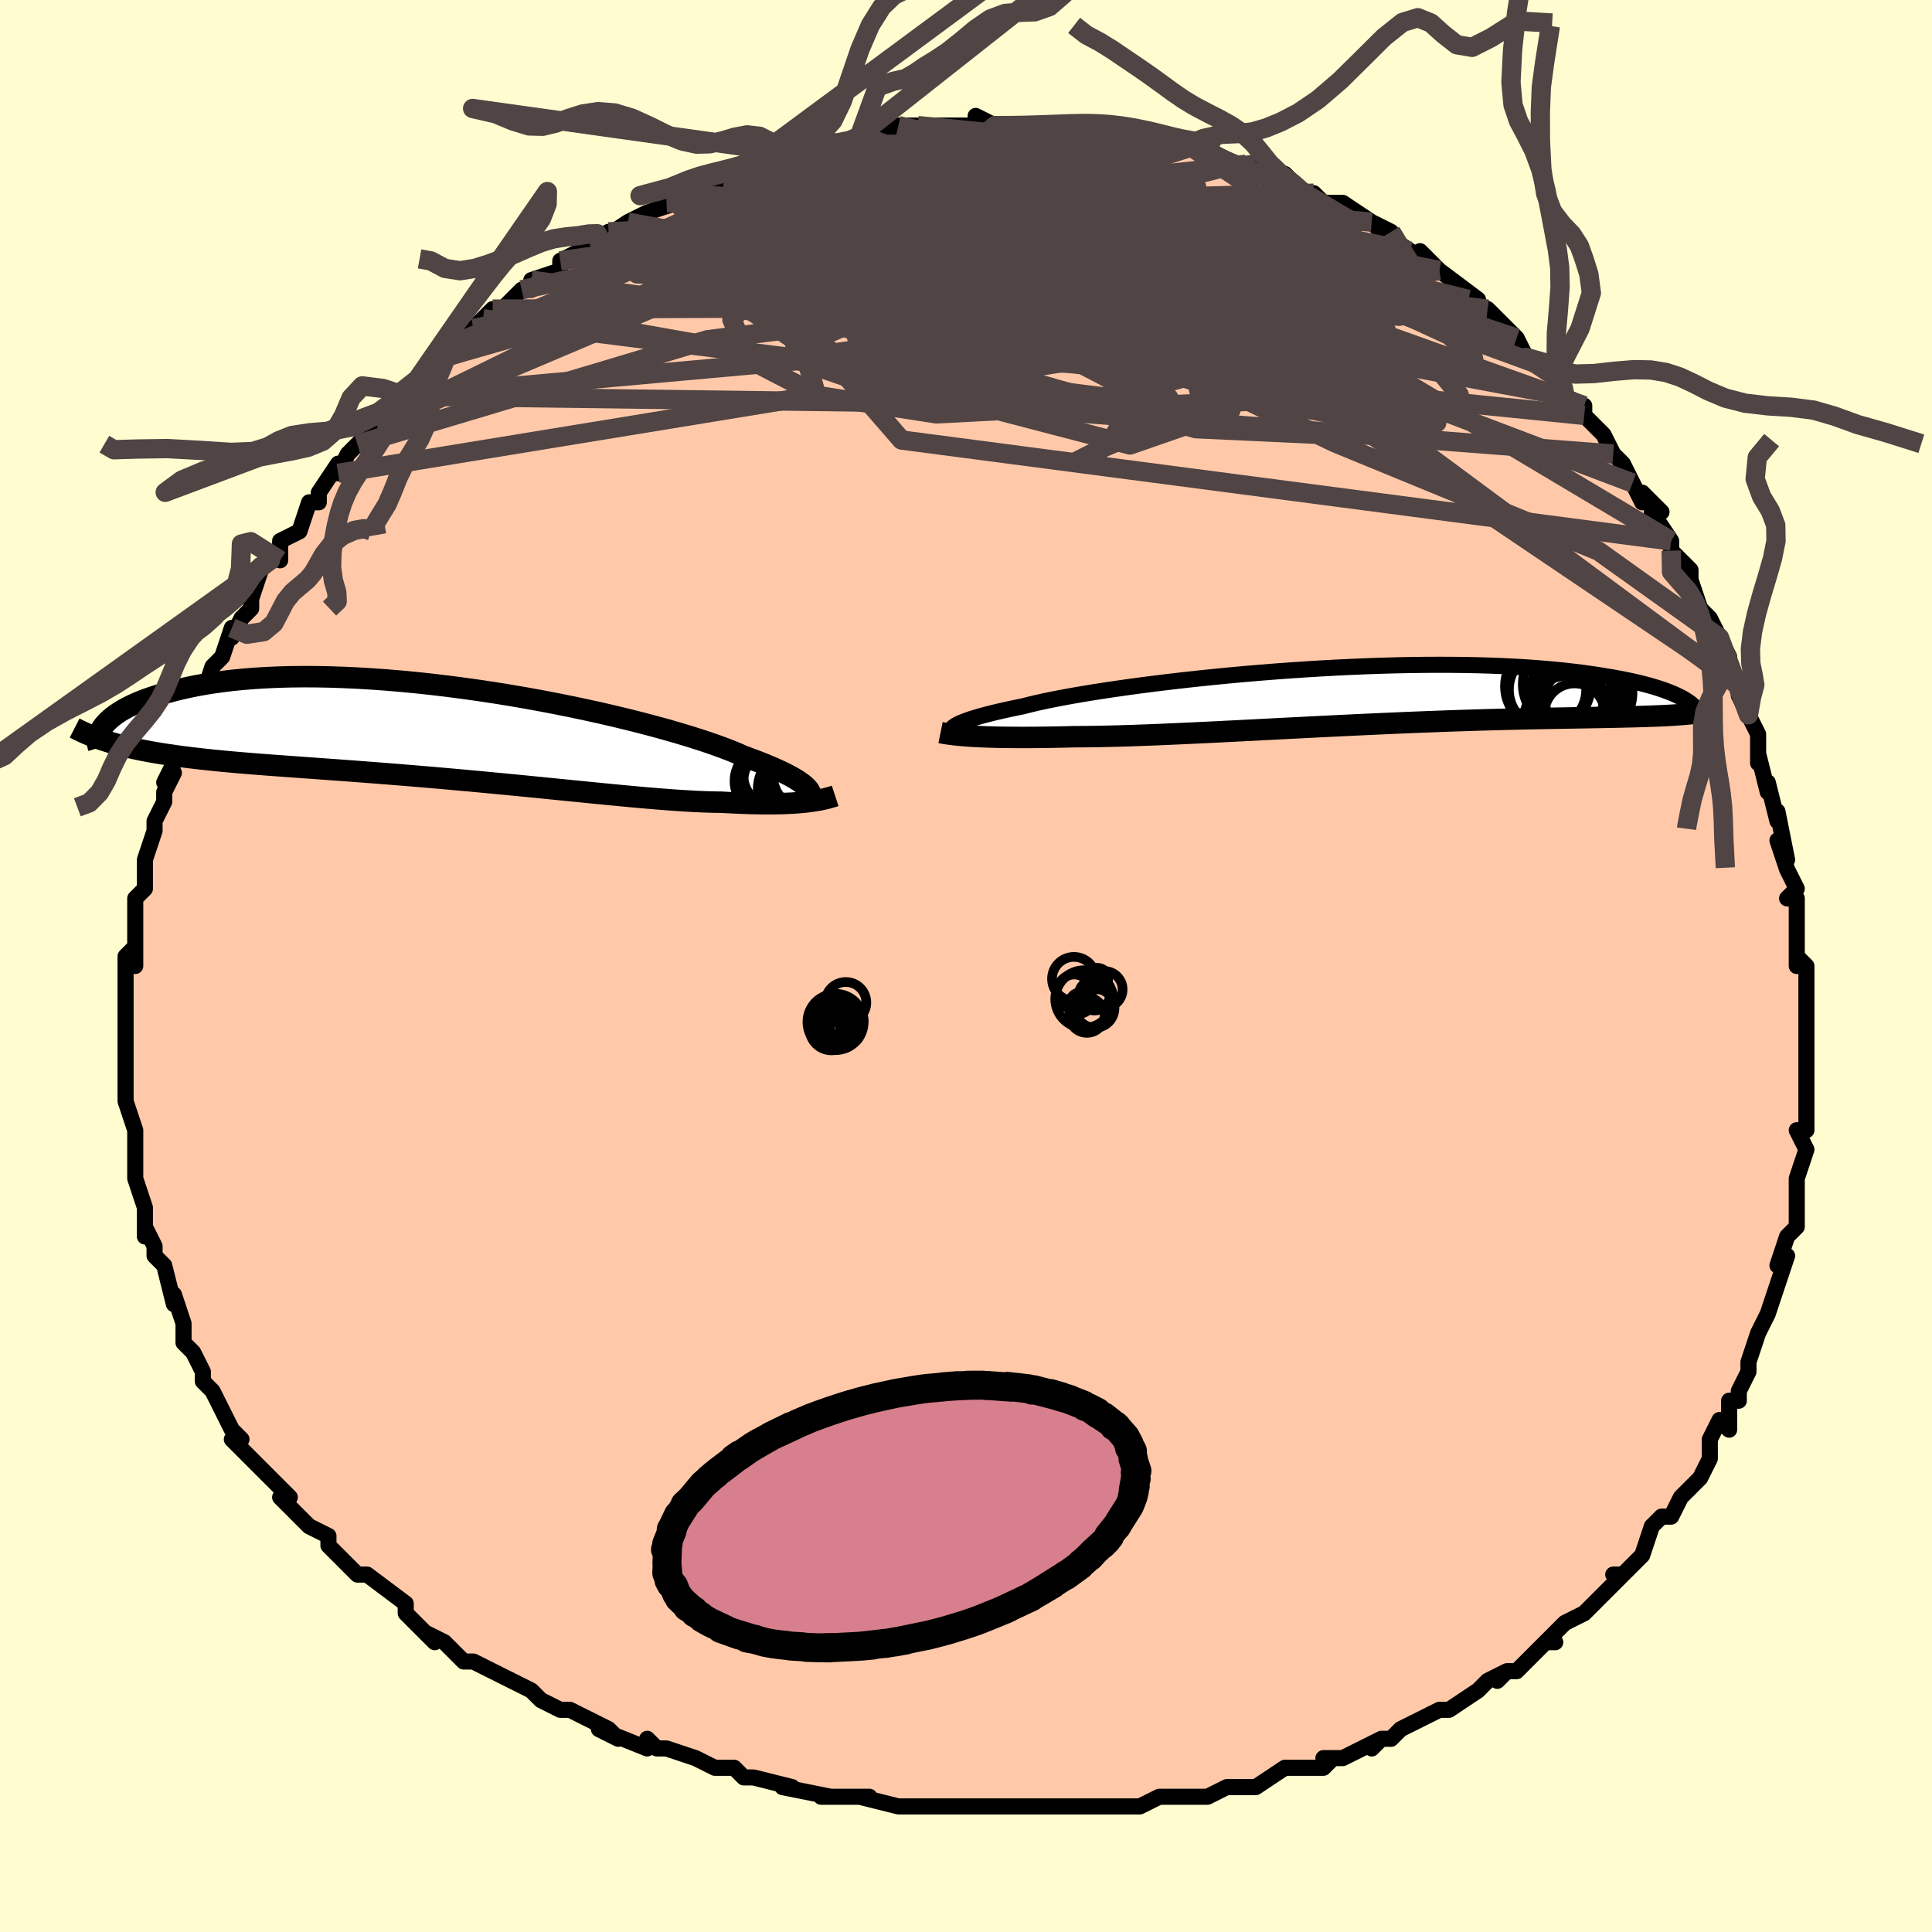 <svg viewBox="-100 -100 200 200" xmlns="http://www.w3.org/2000/svg" width="400" height="400" id="face-svg"><defs><clipPath id="leftEyeClipPath"><polyline points="36.972,5.894,36.822,5.716,36.634,5.53,36.404,5.335,36.133,5.133,35.818,4.923,35.461,4.705,35.059,4.479,34.612,4.246,34.121,4.006,33.585,3.759,33.004,3.506,32.38,3.247,31.71,2.982,30.998,2.712,30.242,2.437,29.656,2.174,28.988,1.897,28.24,1.607,27.413,1.304,26.508,0.991,25.528,0.669,24.476,0.339,23.355,0.003,22.17,-0.337,20.923,-0.679,19.619,-1.022,18.262,-1.364,16.857,-1.703,15.409,-2.038,13.923,-2.366,12.403,-2.687,10.855,-2.999,9.283,-3.299,7.693,-3.588,6.088,-3.863,4.476,-4.123,2.859,-4.367,1.242,-4.594,-0.369,-4.804,-1.971,-4.995,-3.559,-5.166,-5.129,-5.318,-6.678,-5.449,-8.202,-5.559,-9.697,-5.649,-11.161,-5.717,-12.591,-5.765,-13.984,-5.791,-15.337,-5.797,-16.649,-5.783,-17.918,-5.749,-19.143,-5.696,-20.321,-5.624,-21.453,-5.535,-22.538,-5.429,-23.575,-5.307,-24.565,-5.171,-25.507,-5.021,-26.403,-4.859,-27.252,-4.686,-28.057,-4.504,-28.819,-4.315,-29.539,-4.119,-30.22,-3.918,-30.864,-3.714,-31.471,-3.506,-32.039,-3.292,-32.569,-3.073,-33.063,-2.849,-33.52,-2.621,-33.942,-2.391,-34.329,-2.158,-34.683,-1.923,-35.003,-1.688,-35.292,-1.452,-35.55,-1.217,-35.777,-0.984,-35.976,-0.751,-36.147,-0.522,-34.277,1.299,-33.712,1.443,-33.13,1.58,-32.529,1.712,-31.909,1.838,-31.271,1.959,-30.615,2.075,-29.939,2.186,-29.245,2.292,-28.532,2.395,-27.799,2.493,-27.047,2.588,-26.277,2.679,-25.487,2.768,-24.678,2.853,-23.849,2.936,-22.998,3.016,-22.125,3.093,-21.229,3.168,-20.31,3.242,-19.369,3.315,-18.406,3.388,-17.42,3.46,-16.412,3.533,-15.383,3.607,-14.334,3.683,-13.264,3.76,-12.175,3.838,-11.068,3.92,-9.943,4.003,-8.803,4.089,-7.647,4.178,-6.477,4.27,-5.295,4.365,-4.102,4.463,-2.9,4.564,-1.69,4.668,-0.473,4.774,0.747,4.883,1.971,4.995,3.195,5.108,4.418,5.224,5.638,5.341,6.853,5.459,8.062,5.577,9.261,5.696,10.45,5.814,11.626,5.932,12.787,6.048,13.931,6.162,15.056,6.274,16.161,6.382,17.244,6.486,18.302,6.586,19.335,6.68,20.34,6.769,21.317,6.85,22.262,6.925,23.177,6.992,24.058,7.05,24.905,7.1,25.718,7.14,26.496,7.17,27.238,7.191,27.944,7.2,28.662,7.239,29.361,7.272,30.038,7.3,30.695,7.323,31.332,7.34,31.947,7.351,32.541,7.357,33.113,7.357,33.665,7.351,34.195,7.339,34.703,7.321,35.19,7.298,35.656,7.269,36.101,7.234,36.526,7.194"></polyline></clipPath><clipPath id="rightEyeClipPath"><polyline points="-40.471,3.088,-40.295,2.978,-40.08,2.864,-39.823,2.745,-39.524,2.622,-39.182,2.494,-38.798,2.362,-38.369,2.227,-37.897,2.088,-37.38,1.946,-36.819,1.8,-36.215,1.651,-35.567,1.5,-34.876,1.346,-34.143,1.19,-33.367,1.033,-32.746,0.872,-32.046,0.704,-31.267,0.531,-30.412,0.354,-29.482,0.172,-28.48,-0.012,-27.408,-0.199,-26.271,-0.387,-25.07,-0.576,-23.811,-0.764,-22.498,-0.951,-21.134,-1.135,-19.724,-1.316,-18.273,-1.494,-16.786,-1.666,-15.267,-1.833,-13.721,-1.993,-12.153,-2.147,-10.568,-2.292,-8.97,-2.429,-7.364,-2.557,-5.755,-2.675,-4.146,-2.783,-2.543,-2.881,-0.95,-2.968,0.63,-3.044,2.193,-3.109,3.735,-3.162,5.253,-3.204,6.743,-3.234,8.204,-3.252,9.631,-3.259,11.023,-3.254,12.378,-3.238,13.694,-3.211,14.969,-3.174,16.202,-3.126,17.391,-3.069,18.537,-3.002,19.638,-2.926,20.695,-2.842,21.707,-2.75,22.675,-2.652,23.599,-2.547,24.481,-2.437,25.322,-2.321,26.123,-2.202,26.886,-2.08,27.613,-1.956,28.306,-1.83,28.965,-1.702,29.59,-1.571,30.181,-1.438,30.739,-1.302,31.264,-1.164,31.758,-1.025,32.222,-0.885,32.655,-0.744,33.06,-0.603,33.436,-0.463,33.786,-0.322,34.11,-0.183,34.408,-0.044,34.683,0.093,33.583,1.972,33.149,1.996,32.697,2.018,32.229,2.038,31.743,2.057,31.239,2.074,30.717,2.091,30.176,2.106,29.617,2.121,29.038,2.135,28.439,2.149,27.82,2.162,27.181,2.174,26.522,2.187,25.842,2.2,25.14,2.213,24.415,2.226,23.668,2.238,22.895,2.251,22.098,2.265,21.275,2.28,20.426,2.295,19.551,2.313,18.649,2.332,17.721,2.353,16.766,2.376,15.784,2.401,14.777,2.429,13.744,2.459,12.686,2.492,11.603,2.528,10.498,2.566,9.37,2.608,8.22,2.652,7.05,2.698,5.862,2.747,4.656,2.799,3.434,2.853,2.198,2.91,0.95,2.968,-0.309,3.029,-1.577,3.091,-2.851,3.154,-4.13,3.219,-5.411,3.284,-6.692,3.35,-7.971,3.416,-9.246,3.482,-10.514,3.547,-11.773,3.611,-13.021,3.674,-14.255,3.735,-15.472,3.793,-16.671,3.849,-17.849,3.903,-19.004,3.952,-20.134,3.998,-21.237,4.04,-22.31,4.077,-23.352,4.109,-24.361,4.136,-25.336,4.157,-26.275,4.173,-27.177,4.182,-28.041,4.186,-28.891,4.207,-29.72,4.224,-30.527,4.239,-31.312,4.25,-32.074,4.258,-32.813,4.263,-33.528,4.264,-34.218,4.262,-34.883,4.257,-35.523,4.248,-36.137,4.236,-36.724,4.22,-37.286,4.202,-37.82,4.179,-38.328,4.154"></polyline></clipPath><filter id="fuzzy"><feTurbulence id="turbulence" baseFrequency="0.05" numOctaves="3" type="noise" result="noise"></feTurbulence><feDisplacementMap in="SourceGraphic" in2="noise" scale="2"></feDisplacementMap></filter><linearGradient id="rainbowGradient" x1="0%" y1="0%" x2="100%" y2="0%"><stop offset="0%" style="stop-color: rgb(80, 68, 68);  stop-opacity: 1"></stop><stop offset="50%" style="stop-color: rgb(145, 85, 61);  stop-opacity: 1"></stop><stop offset="100%" style="stop-color: rgb(192, 192, 192);  stop-opacity: 1"></stop></linearGradient></defs><title>That&#39;s an ugly face</title><desc>CREATED BY XUAN TANG, MORE INFO AT TXSTC55.GITHUB.IO</desc><rect x="-100" y="-100" width="100%" height="100%" opacity="1" fill="rgb(255, 253, 208)"></rect><polyline id="faceContour" points="86,-1,87,0,87,3,87,6,87,6,87,8,87,7,87,12,87,13,87,14,87,15,87,17,86,17,87,19,86,22,86,23,86,23,86,25,86,27,85,28,85,28,84,31,85,30,84,33,83,36,83,36,82,38,82,38,82,38,81,41,81,42,80,44,80,45,79,45,79,48,78,47,77,49,77,51,76,53,76,53,74,55,74,55,73,57,72,57,71,58,70,61,70,61,68,63,67,63,68,63,65,66,66,65,64,67,64,67,62,68,60,70,61,70,60,70,57,73,56,73,55,74,56,73,54,74,53,75,50,77,50,77,50,77,49,77,45,79,44,80,43,80,42,81,43,80,39,82,37,82,38,82,37,83,36,83,34,83,33,83,30,85,28,85,27,85,27,85,25,86,20,86,20,86,20,86,18,87,16,87,14,87,13,87,14,87,11,87,8,87,10,87,6,87,4,87,3,87,2,87,-1,87,-2,87,-1,87,-6,87,-5,87,-7,87,-11,86,-10,86,-12,86,-15,86,-14,86,-19,85,-18,85,-18,85,-22,84,-23,84,-24,83,-25,83,-26,83,-28,82,-31,81,-32,81,-33,80,-33,81,-38,79,-36,80,-37,79,-41,77,-42,77,-42,77,-44,76,-44,76,-45,75,-47,74,-49,73,-51,72,-51,72,-52,72,-54,70,-56,69,-55,70,-57,68,-58,67,-58,67,-58,66,-62,63,-63,63,-63,63,-66,60,-66,60,-66,59,-68,58,-69,57,-70,56,-71,55,-70,55,-72,53,-73,52,-72,53,-75,50,-76,49,-75,49,-76,48,-77,46,-78,44,-79,43,-79,42,-79,42,-80,40,-81,39,-81,38,-81,38,-81,37,-82,34,-82,35,-83,31,-84,30,-84,29,-85,27,-85,28,-85,25,-85,26,-85,25,-86,22,-86,20,-86,19,-86,19,-86,17,-87,14,-87,13,-87,11,-87,10,-87,10,-87,9,-87,8,-87,6,-87,5,-87,6,-87,1,-87,1,-87,-1,-86,-2,-86,0,-86,-5,-86,-6,-86,-6,-86,-7,-85,-8,-85,-11,-85,-11,-84,-14,-84,-15,-84,-15,-83,-17,-83,-18,-82,-20,-83,-19,-81,-23,-81,-23,-80,-26,-80,-25,-80,-27,-79,-28,-79,-28,-78,-31,-77,-32,-76,-35,-76,-34,-75,-36,-74,-37,-74,-38,-73,-41,-73,-41,-72,-42,-71,-43,-71,-42,-71,-44,-69,-45,-68,-48,-67,-48,-67,-49,-67,-49,-65,-52,-65,-51,-64,-53,-63,-54,-61,-56,-59,-58,-59,-58,-58,-59,-59,-59,-55,-62,-54,-63,-54,-63,-54,-64,-53,-64,-51,-66,-50,-67,-51,-66,-49,-68,-48,-68,-46,-70,-45,-70,-45,-71,-42,-72,-42,-73,-40,-74,-40,-74,-39,-75,-37,-76,-38,-75,-35,-77,-35,-77,-33,-78,-30,-79,-31,-79,-29,-80,-29,-80,-26,-82,-26,-81,-25,-81,-24,-82,-20,-83,-21,-83,-21,-83,-17,-84,-18,-84,-17,-84,-13,-85,-13,-85,-12,-85,-11,-86,-11,-86,-8,-86,-7,-87,-5,-87,-4,-87,-5,-87,-3,-87,-2,-87,1,-87,1,-88,3,-87,5,-87,5,-87,8,-87,9,-87,9,-87,12,-87,10,-87,11,-87,13,-87,15,-87,15,-87,15,-87,20,-86,19,-86,22,-85,21,-85,23,-85,24,-85,26,-84,28,-83,30,-83,30,-83,29,-83,33,-82,34,-81,35,-80,36,-80,36,-80,37,-79,37,-79,39,-79,42,-77,44,-76,42,-77,43,-76,46,-74,46,-74,48,-73,47,-74,49,-72,49,-72,53,-69,52,-69,54,-68,55,-67,56,-66,57,-65,57,-65,58,-63,60,-62,61,-61,62,-59,62,-59,64,-58,64,-57,66,-55,65,-56,66,-55,67,-53,68,-52,69,-50,70,-48,70,-49,72,-47,71,-47,73,-44,73,-43,75,-41,75,-40,75,-40,76,-37,77,-36,77,-36,78,-34,79,-32,79,-30,80,-29,80,-29,80,-28,81,-26,82,-24,82,-22,82,-21,82,-22,83,-18,83,-19,84,-15,84,-16,85,-11,84,-13,85,-10,86,-8,85,-7,86,-7,86,-5,86,-3,86,0,86,-1,87,0" fill="#ffc9a9" stroke="black" stroke-width="1.667" stroke-linejoin="round" filter="url(#fuzzy)"></polyline><g transform="translate(39.295 -27.923)"><polyline id="rightCountour" points="-40.471,3.088,-40.295,2.978,-40.08,2.864,-39.823,2.745,-39.524,2.622,-39.182,2.494,-38.798,2.362,-38.369,2.227,-37.897,2.088,-37.38,1.946,-36.819,1.8,-36.215,1.651,-35.567,1.5,-34.876,1.346,-34.143,1.19,-33.367,1.033,-32.746,0.872,-32.046,0.704,-31.267,0.531,-30.412,0.354,-29.482,0.172,-28.48,-0.012,-27.408,-0.199,-26.271,-0.387,-25.07,-0.576,-23.811,-0.764,-22.498,-0.951,-21.134,-1.135,-19.724,-1.316,-18.273,-1.494,-16.786,-1.666,-15.267,-1.833,-13.721,-1.993,-12.153,-2.147,-10.568,-2.292,-8.97,-2.429,-7.364,-2.557,-5.755,-2.675,-4.146,-2.783,-2.543,-2.881,-0.95,-2.968,0.63,-3.044,2.193,-3.109,3.735,-3.162,5.253,-3.204,6.743,-3.234,8.204,-3.252,9.631,-3.259,11.023,-3.254,12.378,-3.238,13.694,-3.211,14.969,-3.174,16.202,-3.126,17.391,-3.069,18.537,-3.002,19.638,-2.926,20.695,-2.842,21.707,-2.75,22.675,-2.652,23.599,-2.547,24.481,-2.437,25.322,-2.321,26.123,-2.202,26.886,-2.08,27.613,-1.956,28.306,-1.83,28.965,-1.702,29.59,-1.571,30.181,-1.438,30.739,-1.302,31.264,-1.164,31.758,-1.025,32.222,-0.885,32.655,-0.744,33.06,-0.603,33.436,-0.463,33.786,-0.322,34.11,-0.183,34.408,-0.044,34.683,0.093,33.583,1.972,33.149,1.996,32.697,2.018,32.229,2.038,31.743,2.057,31.239,2.074,30.717,2.091,30.176,2.106,29.617,2.121,29.038,2.135,28.439,2.149,27.82,2.162,27.181,2.174,26.522,2.187,25.842,2.2,25.14,2.213,24.415,2.226,23.668,2.238,22.895,2.251,22.098,2.265,21.275,2.28,20.426,2.295,19.551,2.313,18.649,2.332,17.721,2.353,16.766,2.376,15.784,2.401,14.777,2.429,13.744,2.459,12.686,2.492,11.603,2.528,10.498,2.566,9.37,2.608,8.22,2.652,7.05,2.698,5.862,2.747,4.656,2.799,3.434,2.853,2.198,2.91,0.95,2.968,-0.309,3.029,-1.577,3.091,-2.851,3.154,-4.13,3.219,-5.411,3.284,-6.692,3.35,-7.971,3.416,-9.246,3.482,-10.514,3.547,-11.773,3.611,-13.021,3.674,-14.255,3.735,-15.472,3.793,-16.671,3.849,-17.849,3.903,-19.004,3.952,-20.134,3.998,-21.237,4.04,-22.31,4.077,-23.352,4.109,-24.361,4.136,-25.336,4.157,-26.275,4.173,-27.177,4.182,-28.041,4.186,-28.891,4.207,-29.72,4.224,-30.527,4.239,-31.312,4.25,-32.074,4.258,-32.813,4.263,-33.528,4.264,-34.218,4.262,-34.883,4.257,-35.523,4.248,-36.137,4.236,-36.724,4.22,-37.286,4.202,-37.82,4.179,-38.328,4.154" fill="white" stroke="white" stroke-width="0" stroke-linejoin="round" filter="url(#fuzzy)"></polyline></g><g transform="translate(-53.272 -24.156)"><polyline id="leftCountour" points="36.972,5.894,36.822,5.716,36.634,5.53,36.404,5.335,36.133,5.133,35.818,4.923,35.461,4.705,35.059,4.479,34.612,4.246,34.121,4.006,33.585,3.759,33.004,3.506,32.38,3.247,31.71,2.982,30.998,2.712,30.242,2.437,29.656,2.174,28.988,1.897,28.24,1.607,27.413,1.304,26.508,0.991,25.528,0.669,24.476,0.339,23.355,0.003,22.17,-0.337,20.923,-0.679,19.619,-1.022,18.262,-1.364,16.857,-1.703,15.409,-2.038,13.923,-2.366,12.403,-2.687,10.855,-2.999,9.283,-3.299,7.693,-3.588,6.088,-3.863,4.476,-4.123,2.859,-4.367,1.242,-4.594,-0.369,-4.804,-1.971,-4.995,-3.559,-5.166,-5.129,-5.318,-6.678,-5.449,-8.202,-5.559,-9.697,-5.649,-11.161,-5.717,-12.591,-5.765,-13.984,-5.791,-15.337,-5.797,-16.649,-5.783,-17.918,-5.749,-19.143,-5.696,-20.321,-5.624,-21.453,-5.535,-22.538,-5.429,-23.575,-5.307,-24.565,-5.171,-25.507,-5.021,-26.403,-4.859,-27.252,-4.686,-28.057,-4.504,-28.819,-4.315,-29.539,-4.119,-30.22,-3.918,-30.864,-3.714,-31.471,-3.506,-32.039,-3.292,-32.569,-3.073,-33.063,-2.849,-33.52,-2.621,-33.942,-2.391,-34.329,-2.158,-34.683,-1.923,-35.003,-1.688,-35.292,-1.452,-35.55,-1.217,-35.777,-0.984,-35.976,-0.751,-36.147,-0.522,-34.277,1.299,-33.712,1.443,-33.13,1.58,-32.529,1.712,-31.909,1.838,-31.271,1.959,-30.615,2.075,-29.939,2.186,-29.245,2.292,-28.532,2.395,-27.799,2.493,-27.047,2.588,-26.277,2.679,-25.487,2.768,-24.678,2.853,-23.849,2.936,-22.998,3.016,-22.125,3.093,-21.229,3.168,-20.31,3.242,-19.369,3.315,-18.406,3.388,-17.42,3.46,-16.412,3.533,-15.383,3.607,-14.334,3.683,-13.264,3.76,-12.175,3.838,-11.068,3.92,-9.943,4.003,-8.803,4.089,-7.647,4.178,-6.477,4.27,-5.295,4.365,-4.102,4.463,-2.9,4.564,-1.69,4.668,-0.473,4.774,0.747,4.883,1.971,4.995,3.195,5.108,4.418,5.224,5.638,5.341,6.853,5.459,8.062,5.577,9.261,5.696,10.45,5.814,11.626,5.932,12.787,6.048,13.931,6.162,15.056,6.274,16.161,6.382,17.244,6.486,18.302,6.586,19.335,6.68,20.34,6.769,21.317,6.85,22.262,6.925,23.177,6.992,24.058,7.05,24.905,7.1,25.718,7.14,26.496,7.17,27.238,7.191,27.944,7.2,28.662,7.239,29.361,7.272,30.038,7.3,30.695,7.323,31.332,7.34,31.947,7.351,32.541,7.357,33.113,7.357,33.665,7.351,34.195,7.339,34.703,7.321,35.19,7.298,35.656,7.269,36.101,7.234,36.526,7.194" fill="white" stroke="white" stroke-width="0" stroke-linejoin="round" filter="url(#fuzzy)"></polyline></g><g transform="translate(39.295 -27.923)"><polyline id="rightUpper" points="-40.41,3.925,-40.531,3.862,-40.633,3.795,-40.715,3.724,-40.772,3.647,-40.803,3.566,-40.804,3.48,-40.773,3.389,-40.708,3.294,-40.609,3.193,-40.471,3.088,-40.295,2.978,-40.08,2.864,-39.823,2.745,-39.524,2.622,-39.182,2.494,-38.798,2.362,-38.369,2.227,-37.897,2.088,-37.38,1.946,-36.819,1.8,-36.215,1.651,-35.567,1.5,-34.876,1.346,-34.143,1.19,-33.367,1.033,-32.746,0.872,-32.046,0.704,-31.267,0.531,-30.412,0.354,-29.482,0.172,-28.48,-0.012,-27.408,-0.199,-26.271,-0.387,-25.07,-0.576,-23.811,-0.764,-22.498,-0.951,-21.134,-1.135,-19.724,-1.316,-18.273,-1.494,-16.786,-1.666,-15.267,-1.833,-13.721,-1.993,-12.153,-2.147,-10.568,-2.292,-8.97,-2.429,-7.364,-2.557,-5.755,-2.675,-4.146,-2.783,-2.543,-2.881,-0.95,-2.968,0.63,-3.044,2.193,-3.109,3.735,-3.162,5.253,-3.204,6.743,-3.234,8.204,-3.252,9.631,-3.259,11.023,-3.254,12.378,-3.238,13.694,-3.211,14.969,-3.174,16.202,-3.126,17.391,-3.069,18.537,-3.002,19.638,-2.926,20.695,-2.842,21.707,-2.75,22.675,-2.652,23.599,-2.547,24.481,-2.437,25.322,-2.321,26.123,-2.202,26.886,-2.08,27.613,-1.956,28.306,-1.83,28.965,-1.702,29.59,-1.571,30.181,-1.438,30.739,-1.302,31.264,-1.164,31.758,-1.025,32.222,-0.885,32.655,-0.744,33.06,-0.603,33.436,-0.463,33.786,-0.322,34.11,-0.183,34.408,-0.044,34.683,0.093,34.934,0.229,35.163,0.363,35.37,0.494,35.557,0.623,35.725,0.75,35.873,0.875,36.003,0.996,36.116,1.115,36.212,1.231,36.293,1.345" fill="none" stroke="black" stroke-width="1.667" stroke-linejoin="round" filter="url(#fuzzy)"></polyline><polyline id="rightLower" points="-41.929,3.758,-41.688,3.807,-41.42,3.854,-41.127,3.899,-40.808,3.943,-40.462,3.984,-40.089,4.024,-39.69,4.06,-39.263,4.095,-38.809,4.126,-38.328,4.154,-37.82,4.179,-37.286,4.202,-36.724,4.22,-36.137,4.236,-35.523,4.248,-34.883,4.257,-34.218,4.262,-33.528,4.264,-32.813,4.263,-32.074,4.258,-31.312,4.25,-30.527,4.239,-29.72,4.224,-28.891,4.207,-28.041,4.186,-27.177,4.182,-26.275,4.173,-25.336,4.157,-24.361,4.136,-23.352,4.109,-22.31,4.077,-21.237,4.04,-20.134,3.998,-19.004,3.952,-17.849,3.903,-16.671,3.849,-15.472,3.793,-14.255,3.735,-13.021,3.674,-11.773,3.611,-10.514,3.547,-9.246,3.482,-7.971,3.416,-6.692,3.35,-5.411,3.284,-4.13,3.219,-2.851,3.154,-1.577,3.091,-0.309,3.029,0.95,2.968,2.198,2.91,3.434,2.853,4.656,2.799,5.862,2.747,7.05,2.698,8.22,2.652,9.37,2.608,10.498,2.566,11.603,2.528,12.686,2.492,13.744,2.459,14.777,2.429,15.784,2.401,16.766,2.376,17.721,2.353,18.649,2.332,19.551,2.313,20.426,2.295,21.275,2.28,22.098,2.265,22.895,2.251,23.668,2.238,24.415,2.226,25.14,2.213,25.842,2.2,26.522,2.187,27.181,2.174,27.82,2.162,28.439,2.149,29.038,2.135,29.617,2.121,30.176,2.106,30.717,2.091,31.239,2.074,31.743,2.057,32.229,2.038,32.697,2.018,33.149,1.996,33.583,1.972,34.002,1.947,34.405,1.92,34.792,1.891,35.165,1.861,35.523,1.828,35.867,1.793,36.197,1.756,36.515,1.717,36.819,1.676,37.111,1.632" fill="none" stroke="black" stroke-width="2.222" stroke-linejoin="round" filter="url(#fuzzy)"></polyline><!--[--><circle r="4.962" cx="23.944" cy="0.217" stroke="black" fill="none" stroke-width="1" filter="url(#fuzzy)" clip-path="url(#rightEyeClipPath)"></circle><circle r="3.079" cx="23.662" cy="0.269" stroke="black" fill="none" stroke-width="1" filter="url(#fuzzy)" clip-path="url(#rightEyeClipPath)"></circle><circle r="4.542" cx="23.578" cy="-0.134" stroke="black" fill="none" stroke-width="1" filter="url(#fuzzy)" clip-path="url(#rightEyeClipPath)"></circle><circle r="4.698" cx="23.156" cy="2.541" stroke="black" fill="none" stroke-width="1" filter="url(#fuzzy)" clip-path="url(#rightEyeClipPath)"></circle><circle r="4.001" cx="20.905" cy="-0.682" stroke="black" fill="none" stroke-width="1" filter="url(#fuzzy)" clip-path="url(#rightEyeClipPath)"></circle><circle r="4.428" cx="20.929" cy="-1.025" stroke="black" fill="none" stroke-width="1" filter="url(#fuzzy)" clip-path="url(#rightEyeClipPath)"></circle><circle r="4.556" cx="22.897" cy="-1.248" stroke="black" fill="none" stroke-width="1" filter="url(#fuzzy)" clip-path="url(#rightEyeClipPath)"></circle><circle r="4.911" cx="24.787" cy="-0.395" stroke="black" fill="none" stroke-width="1" filter="url(#fuzzy)" clip-path="url(#rightEyeClipPath)"></circle><circle r="4.028" cx="23.697" cy="-0.458" stroke="black" fill="none" stroke-width="1" filter="url(#fuzzy)" clip-path="url(#rightEyeClipPath)"></circle><circle r="3.13" cx="23.707" cy="1.797" stroke="black" fill="none" stroke-width="1" filter="url(#fuzzy)" clip-path="url(#rightEyeClipPath)"></circle><!--]--></g><g transform="translate(-53.272 -24.156)"><polyline id="leftUpper" points="36.703,7.273,36.836,7.163,36.953,7.048,37.052,6.928,37.128,6.801,37.18,6.668,37.203,6.528,37.196,6.381,37.157,6.227,37.082,6.065,36.972,5.894,36.822,5.716,36.634,5.53,36.404,5.335,36.133,5.133,35.818,4.923,35.461,4.705,35.059,4.479,34.612,4.246,34.121,4.006,33.585,3.759,33.004,3.506,32.38,3.247,31.71,2.982,30.998,2.712,30.242,2.437,29.656,2.174,28.988,1.897,28.24,1.607,27.413,1.304,26.508,0.991,25.528,0.669,24.476,0.339,23.355,0.003,22.17,-0.337,20.923,-0.679,19.619,-1.022,18.262,-1.364,16.857,-1.703,15.409,-2.038,13.923,-2.366,12.403,-2.687,10.855,-2.999,9.283,-3.299,7.693,-3.588,6.088,-3.863,4.476,-4.123,2.859,-4.367,1.242,-4.594,-0.369,-4.804,-1.971,-4.995,-3.559,-5.166,-5.129,-5.318,-6.678,-5.449,-8.202,-5.559,-9.697,-5.649,-11.161,-5.717,-12.591,-5.765,-13.984,-5.791,-15.337,-5.797,-16.649,-5.783,-17.918,-5.749,-19.143,-5.696,-20.321,-5.624,-21.453,-5.535,-22.538,-5.429,-23.575,-5.307,-24.565,-5.171,-25.507,-5.021,-26.403,-4.859,-27.252,-4.686,-28.057,-4.504,-28.819,-4.315,-29.539,-4.119,-30.22,-3.918,-30.864,-3.714,-31.471,-3.506,-32.039,-3.292,-32.569,-3.073,-33.063,-2.849,-33.52,-2.621,-33.942,-2.391,-34.329,-2.158,-34.683,-1.923,-35.003,-1.688,-35.292,-1.452,-35.55,-1.217,-35.777,-0.984,-35.976,-0.751,-36.147,-0.522,-36.29,-0.294,-36.408,-0.071,-36.5,0.15,-36.568,0.366,-36.612,0.577,-36.634,0.785,-36.635,0.987,-36.614,1.184,-36.574,1.376,-36.514,1.564" fill="none" stroke="black" stroke-width="2.222" stroke-linejoin="round" filter="url(#fuzzy)"></polyline><polyline id="leftLower" points="39.727,6.545,39.483,6.625,39.224,6.703,38.949,6.778,38.658,6.85,38.349,6.919,38.023,6.983,37.678,7.043,37.314,7.098,36.93,7.149,36.526,7.194,36.101,7.234,35.656,7.269,35.19,7.298,34.703,7.321,34.195,7.339,33.665,7.351,33.113,7.357,32.541,7.357,31.947,7.351,31.332,7.34,30.695,7.323,30.038,7.3,29.361,7.272,28.662,7.239,27.944,7.2,27.238,7.191,26.496,7.17,25.718,7.14,24.905,7.1,24.058,7.05,23.177,6.992,22.262,6.925,21.317,6.85,20.34,6.769,19.335,6.68,18.302,6.586,17.244,6.486,16.161,6.382,15.056,6.274,13.931,6.162,12.787,6.048,11.626,5.932,10.45,5.814,9.261,5.696,8.062,5.577,6.853,5.459,5.638,5.341,4.418,5.224,3.195,5.108,1.971,4.995,0.747,4.883,-0.473,4.774,-1.69,4.668,-2.9,4.564,-4.102,4.463,-5.295,4.365,-6.477,4.27,-7.647,4.178,-8.803,4.089,-9.943,4.003,-11.068,3.92,-12.175,3.838,-13.264,3.76,-14.334,3.683,-15.383,3.607,-16.412,3.533,-17.42,3.46,-18.406,3.388,-19.369,3.315,-20.31,3.242,-21.229,3.168,-22.125,3.093,-22.998,3.016,-23.849,2.936,-24.678,2.853,-25.487,2.768,-26.277,2.679,-27.047,2.588,-27.799,2.493,-28.532,2.395,-29.245,2.292,-29.939,2.186,-30.615,2.075,-31.271,1.959,-31.909,1.838,-32.529,1.712,-33.13,1.58,-33.712,1.443,-34.277,1.299,-34.824,1.15,-35.354,0.994,-35.867,0.833,-36.362,0.665,-36.842,0.49,-37.305,0.309,-37.752,0.122,-38.183,-0.072,-38.6,-0.272,-39.002,-0.478" fill="none" stroke="black" stroke-width="2.222" stroke-linejoin="round" filter="url(#fuzzy)"></polyline><!--[--><circle r="3.52" cx="32.83" cy="5.011" stroke="black" fill="none" stroke-width="1" filter="url(#fuzzy)" clip-path="url(#leftEyeClipPath)"></circle><circle r="3.373" cx="36.679" cy="4.511" stroke="black" fill="none" stroke-width="1" filter="url(#fuzzy)" clip-path="url(#leftEyeClipPath)"></circle><circle r="3.404" cx="33.615" cy="4.345" stroke="black" fill="none" stroke-width="1" filter="url(#fuzzy)" clip-path="url(#leftEyeClipPath)"></circle><circle r="4.32" cx="36.034" cy="5.862" stroke="black" fill="none" stroke-width="1" filter="url(#fuzzy)" clip-path="url(#leftEyeClipPath)"></circle><circle r="3.741" cx="35.97" cy="5.079" stroke="black" fill="none" stroke-width="1" filter="url(#fuzzy)" clip-path="url(#leftEyeClipPath)"></circle><circle r="3.331" cx="33.559" cy="5" stroke="black" fill="none" stroke-width="1" filter="url(#fuzzy)" clip-path="url(#leftEyeClipPath)"></circle><circle r="3.588" cx="33.661" cy="5.278" stroke="black" fill="none" stroke-width="1" filter="url(#fuzzy)" clip-path="url(#leftEyeClipPath)"></circle><circle r="4.527" cx="36.481" cy="2.797" stroke="black" fill="none" stroke-width="1" filter="url(#fuzzy)" clip-path="url(#leftEyeClipPath)"></circle><circle r="3.835" cx="36.729" cy="6.135" stroke="black" fill="none" stroke-width="1" filter="url(#fuzzy)" clip-path="url(#leftEyeClipPath)"></circle><circle r="4.296" cx="35.843" cy="7.538" stroke="black" fill="none" stroke-width="1" filter="url(#fuzzy)" clip-path="url(#leftEyeClipPath)"></circle><!--]--></g><g id="hairs"><!--[--><polyline points="-54,-64,-19.482,-78.377,-4.219,-82.013,3.469,-81.271,8.449,-78.742,13.64,-75.002,20.178,-70.653,26.202,-67.038,28.064,-65.634,23.168,-67.048,12.015,-70.416,-1.878,-73.587,-13.708,-74.176,-19.332,-71.016,-17.197,-65.132,-15.473,-59.097,-65,-51" fill="none" stroke="rgb(80, 68, 68)" stroke-width="2" stroke-linejoin="round" filter="url(#fuzzy)"></polyline><polyline points="-29,-80,17.169,-75.713,29.006,-70.063,18.366,-67.768,2.63,-68.572,-6.993,-70.117,-8.312,-70.021,-4.092,-67.294,2.468,-62.814,9.562,-58.746,16.073,-57.294,20.167,-59.597,19.224,-65.576,12.388,-74.399,5.93,-83.512,15,-87" fill="none" stroke="rgb(80, 68, 68)" stroke-width="2" stroke-linejoin="round" filter="url(#fuzzy)"></polyline><polyline points="-51,-66,-21.903,-71.553,7.531,-71.946,19.615,-71.654,18.922,-71.343,15.308,-70.518,15.804,-69.324,22.219,-67.9,32.17,-65.775,41.435,-62.381,45.603,-58.091,40.548,-54.842,23.783,-55.621,0.028,-62.395,-9.776,-73.287,28,-83" fill="none" stroke="rgb(80, 68, 68)" stroke-width="2" stroke-linejoin="round" filter="url(#fuzzy)"></polyline><polyline points="49,-72,12.37,-75.97,15.679,-76.959,22.388,-76.784,26.826,-75.481,29.112,-72.591,28.259,-68.943,23.778,-66.25,16.77,-65.694,8.465,-67.131,-0.866,-69.545,-10.263,-72.149,-15.717,-74.939,-11.88,-78.232,-0.03,-82.247,-4,-87" fill="none" stroke="rgb(80, 68, 68)" stroke-width="2" stroke-linejoin="round" filter="url(#fuzzy)"></polyline><polyline points="-3,-87,-0.067,-83.672,6.096,-80.663,8.167,-77.163,11.644,-74.017,16.672,-72.498,19.762,-72.706,18.54,-73.665,14.006,-74.195,9.681,-73.725,8.422,-72.655,9.102,-72.041,6.385,-72.599,-4.418,-73.642,-19.808,-73.414,-23.722,-73.032,15,-87" fill="none" stroke="rgb(80, 68, 68)" stroke-width="2" stroke-linejoin="round" filter="url(#fuzzy)"></polyline><polyline points="29,-83,7.76,-80.205,4.368,-77.814,5.896,-75.116,13.531,-71.537,22.746,-67.465,27.641,-63.353,25.968,-59.476,19.982,-56.108,14.073,-53.589,11.478,-52.264,12.432,-52.408,14.827,-54.078,16.478,-56.849,16.944,-59.631,17.508,-60.992,19.415,-60.245,20.994,-58.808,15.49,-60.452,-1.248,-69.146,9,-87" fill="none" stroke="rgb(80, 68, 68)" stroke-width="2" stroke-linejoin="round" filter="url(#fuzzy)"></polyline><polyline points="30,-83,-5.836,-79.178,-9.846,-74.962,1.673,-71.862,12.441,-69.854,16.102,-69.144,13.293,-69.744,7.424,-71.151,2.17,-72.404,0.404,-72.485,3.63,-70.806,11.508,-67.535,21.747,-63.627,30.857,-60.49,35.712,-59.367,35.066,-60.684,29.913,-63.765,22.313,-67.24,13.824,-69.948,5.639,-71.607,1.099,-72.579,6.373,-73.184,19.942,-74.705,5,-87" fill="none" stroke="rgb(80, 68, 68)" stroke-width="2" stroke-linejoin="round" filter="url(#fuzzy)"></polyline><polyline points="-24,-82,-24.542,-76.642,-1.782,-76.285,19.72,-74.595,31.194,-72.285,31.946,-70.803,25.406,-70.934,17.247,-72.503,12.716,-74.548,13.263,-75.929,15.029,-75.951,11.284,-74.462,-1.429,-71.168,-15.695,-64.836,-6.669,-54.448,73,-44" fill="none" stroke="rgb(80, 68, 68)" stroke-width="2" stroke-linejoin="round" filter="url(#fuzzy)"></polyline><polyline points="80,-29,39.215,-59.206,21.921,-65.448,12.339,-67.315,10.6,-68.802,14.922,-70.406,21.34,-72.279,25.946,-74.407,26.777,-76.383,24.3,-77.486,20.56,-77.06,17.739,-74.907,16.864,-71.416,17.274,-67.291,17.423,-63.195,16.864,-60.035,17.108,-60.191,20.275,-67.05,49,-72" fill="none" stroke="rgb(80, 68, 68)" stroke-width="2" stroke-linejoin="round" filter="url(#fuzzy)"></polyline><polyline points="-49,-68,1.044,-68.191,34.73,-60.19,45.028,-59,38.299,-63.166,23.162,-68.571,6.769,-72.676,-6.365,-74.826,-14.181,-75.438,-16.376,-75.225,-13.775,-74.753,-7.93,-74.3,-0.825,-73.926,5.5,-73.626,9.387,-73.463,10.013,-73.535,7.71,-73.807,3.981,-73.965,1.075,-73.569,1.147,-72.487,5.39,-71.158,13.669,-70.13,24.035,-69.307,27.349,-69.922,-11,-86" fill="none" stroke="rgb(80, 68, 68)" stroke-width="2" stroke-linejoin="round" filter="url(#fuzzy)"></polyline><polyline points="62,-59,2.622,-70.132,-6.592,-77.831,0.625,-80.886,11.936,-80.739,22.201,-79.063,29.656,-76.857,33.86,-74.723,34.237,-73.275,29.899,-72.984,20.581,-73.768,7.563,-74.943,-6.247,-75.75,-17.248,-75.989,-22.706,-76.123,-22.38,-76.582,-19.36,-76.773,-18.497,-74.746,-20.119,-68.455,-7.73,-58.735,67,-53" fill="none" stroke="rgb(80, 68, 68)" stroke-width="2" stroke-linejoin="round" filter="url(#fuzzy)"></polyline><polyline points="69,-50,42.282,-60.131,11.593,-68.523,-8.754,-71.988,-17.449,-73.023,-15.06,-73.727,-5.451,-74.43,5.166,-74.724,11.398,-74.502,11.262,-74.149,6.534,-74.162,0.835,-74.779,-3.228,-75.912,-5.969,-77.242,-9.641,-78.256,-13.342,-78.564,-5.572,-78.866,36,-80" fill="none" stroke="rgb(80, 68, 68)" stroke-width="2" stroke-linejoin="round" filter="url(#fuzzy)"></polyline><polyline points="-31,-79,-13.171,-79.706,5.432,-72.643,20.371,-65.918,31.924,-62.037,40.657,-60.561,45.55,-60.798,45.589,-62.311,41.082,-64.742,33.654,-67.686,25.394,-70.671,17.932,-73.178,11.988,-74.684,7.516,-74.815,4.162,-73.608,1.773,-71.715,0.755,-70.264,2.207,-70.228,7.544,-71.632,17.33,-73.371,29.571,-74.27,39.116,-74.754,40.242,-76.907,30,-83" fill="none" stroke="rgb(80, 68, 68)" stroke-width="2" stroke-linejoin="round" filter="url(#fuzzy)"></polyline><polyline points="-58,-59,-17.737,-62.64,17.616,-62.354,36.38,-63.803,43.591,-65.44,43.203,-66.898,37.654,-68.207,28.686,-69.244,17.98,-69.848,7.759,-69.928,0.56,-69.508,-2.137,-68.803,-1.168,-68.292,0.809,-68.619,1.526,-70.239,0.582,-72.946,-2.141,-75.701,-9.262,-76.901,-25.023,-73.611,-61,-56" fill="none" stroke="rgb(80, 68, 68)" stroke-width="2" stroke-linejoin="round" filter="url(#fuzzy)"></polyline><polyline points="24,-85,-13.022,-73.059,-13.996,-74.649,-14.191,-75.702,-13.46,-75.712,-8.694,-75.747,-1.36,-76.091,5.002,-76.52,8,-76.665,7.278,-76.227,3.745,-75.123,-1.371,-73.54,-6.931,-71.874,-11.961,-70.588,-15.774,-70.07,-18.097,-70.504,-18.739,-71.77,-17.006,-73.422,-12.38,-74.772,-7.223,-75.281,-4.818,-76.198,21,-85" fill="none" stroke="rgb(80, 68, 68)" stroke-width="2" stroke-linejoin="round" filter="url(#fuzzy)"></polyline><polyline points="49,-72,16.08,-78.533,11.715,-80.268,10.919,-79.908,8.887,-78.624,6.383,-76.717,5.146,-74.282,5.884,-71.647,8.067,-69.136,10.657,-66.786,12.915,-64.623,15.001,-63.138,18.216,-63.066,24.118,-64.338,31.992,-65.724,37.074,-66.872,36.448,-70.102,54,-68" fill="none" stroke="rgb(80, 68, 68)" stroke-width="2" stroke-linejoin="round" filter="url(#fuzzy)"></polyline><polyline points="9,-87,23.875,-80.637,23.61,-73.305,18.053,-66.37,11.262,-63.354,4.524,-64.397,-1.7,-67.429,-6.224,-70.37,-7.65,-72.242,-5.546,-73.029,-0.723,-73.047,5.455,-72.529,11.83,-71.572,17.711,-70.107,22.844,-67.671,26.911,-63.438,27.43,-57.567,16.974,-53.935,-10.094,-61,-17,-84" fill="none" stroke="rgb(80, 68, 68)" stroke-width="2" stroke-linejoin="round" filter="url(#fuzzy)"></polyline><polyline points="23,-85,1.75,-84.963,-8.382,-83.3,-14.222,-80.354,-15.832,-76.421,-11.744,-72.495,-3.013,-69.684,7.742,-68.498,18.301,-68.544,27.47,-68.859,34.592,-68.591,38.987,-67.543,39.942,-66.252,37.205,-65.611,31.546,-66.253,24.888,-68.059,19.738,-70.113,18.097,-71.288,20.273,-71.199,24.127,-70.777,25.669,-71.391,23.329,-71.841,28.661,-63.979,79,-30" fill="none" stroke="rgb(80, 68, 68)" stroke-width="2" stroke-linejoin="round" filter="url(#fuzzy)"></polyline><polyline points="-46,-70,-8.324,-78.302,-9.266,-77.812,-18.969,-76.023,-23.438,-75.523,-20.208,-75.43,-12.057,-74.565,-3.743,-72.922,0.348,-71.354,-1.56,-70.523,-7.82,-70.174,-14.739,-69.235,-18.7,-66.647,-16.915,-62.541,-7.537,-59.296,6.88,-61.657,14.006,-73.898,13,-87" fill="none" stroke="rgb(80, 68, 68)" stroke-width="2" stroke-linejoin="round" filter="url(#fuzzy)"></polyline><polyline points="-11,-86,0.562,-81.967,-0.08,-80.681,2.255,-81.726,5.536,-82.683,9.728,-81.995,15.28,-79.229,20.723,-75.045,23.429,-70.898,21.708,-68.334,15.859,-68.185,7.669,-70.201,-0.504,-73.391,-6.108,-76.745,-6.699,-79.727,-1.377,-82.178,6.799,-84.053,9.315,-85.577,-5,-87" fill="none" stroke="rgb(80, 68, 68)" stroke-width="2" stroke-linejoin="round" filter="url(#fuzzy)"></polyline><polyline points="-3,-87,-16.091,-80.03,-11.083,-80.128,-6.26,-79.13,-3.979,-76.317,-3.336,-73.634,-1.704,-72.726,2.72,-73.723,9.203,-75.601,15.09,-77.12,17.64,-77.501,15.513,-76.603,9.244,-74.763,0.768,-72.56,-7.747,-70.615,-15.289,-69.417,-22.581,-69.143,-30.319,-69.844,-33.195,-73.089,-13,-85" fill="none" stroke="rgb(80, 68, 68)" stroke-width="2" stroke-linejoin="round" filter="url(#fuzzy)"></polyline><polyline points="73,-44,27.799,-70.953,1.692,-77.82,-8.666,-76.512,-5.008,-73.128,4.976,-70.243,11.787,-68.695,10.728,-68.322,4.139,-68.379,-1.968,-68.172,-3.735,-67.588,-2.835,-67.03,-3.896,-66.898,-7.22,-67.342,-4.988,-68.72,5.581,-72.453,-17,-84" fill="none" stroke="rgb(80, 68, 68)" stroke-width="2" stroke-linejoin="round" filter="url(#fuzzy)"></polyline><polyline points="78,-34,65.481,-42.944,38.166,-54.172,17.268,-64.221,11.119,-71.275,15.569,-74.829,23.81,-75.237,31.283,-73.274,36.044,-69.875,37.748,-66.004,37.023,-62.522,35.142,-60.112,33.289,-59.294,31.375,-60.475,27.548,-63.862,19.632,-69.11,8.147,-74.95,-1.69,-79.346,-1.682,-80.246,15.774,-75.22,64,-58" fill="none" stroke="rgb(80, 68, 68)" stroke-width="2" stroke-linejoin="round" filter="url(#fuzzy)"></polyline><polyline points="-29,-80,26.65,-69.614,44.838,-67.257,47.424,-68.777,44.776,-70.966,40.612,-73.028,35.943,-75.074,31.401,-76.787,27.726,-77.273,24.982,-75.878,21.919,-73.05,16.753,-70.399,9.283,-69.773,2.314,-71.986,-0.313,-76.115,1.788,-79.721,8.039,-80.015,42,-77" fill="none" stroke="rgb(80, 68, 68)" stroke-width="2" stroke-linejoin="round" filter="url(#fuzzy)"></polyline><polyline points="-30,-79,-19.52,-69.743,-0.833,-71.092,1.913,-74.556,-3.995,-76.427,-9.447,-76.634,-10.098,-75.957,-5.606,-74.827,2.325,-73.292,11.149,-71.321,18.306,-69.018,22.266,-66.603,23.408,-64.178,23.628,-61.605,24.268,-58.868,23.968,-56.845,19.523,-57.629,11.242,-63.136,8.343,-71.816,23.867,-76.031,57,-65" fill="none" stroke="rgb(80, 68, 68)" stroke-width="2" stroke-linejoin="round" filter="url(#fuzzy)"></polyline><polyline points="-58,-59,18.61,-57.989,41.909,-59.01,44.886,-59.97,39.889,-61.316,30.316,-63.578,17.775,-66.595,4.668,-69.563,-6.261,-71.677,-12.854,-72.597,-13.97,-72.428,-9.639,-71.431,-1.114,-69.804,9.379,-67.691,19.324,-65.314,26.801,-63.072,31.109,-61.465,32.861,-60.869,33.451,-61.37,33.617,-62.984,31.244,-66.195,20.574,-71.423,-4.36,-74.891,-53,-64" fill="none" stroke="rgb(80, 68, 68)" stroke-width="2" stroke-linejoin="round" filter="url(#fuzzy)"></polyline><polyline points="-20,-83,-31.826,-72.035,-20.375,-75.801,-7.439,-78.854,3.568,-78.914,12.874,-76.691,21.962,-72.797,31.242,-68.116,38.428,-64.566,39.891,-64.393,34.042,-68.297,23.239,-74.281,11.367,-78.713,-1.699,-79.164,-21.011,-76.756,-37,-76" fill="none" stroke="rgb(80, 68, 68)" stroke-width="2" stroke-linejoin="round" filter="url(#fuzzy)"></polyline><polyline points="-11,-86,16.151,-62.78,7.142,-66.038,7.23,-72.349,16.268,-75.187,25.929,-74.93,30.321,-73.822,28.014,-73.453,21.297,-74.016,14.176,-74.881,9.975,-75.568,9.671,-76.204,11.839,-77.213,14.056,-78.785,14.562,-80.745,12.749,-82.885,8.668,-85.219,9,-87" fill="none" stroke="rgb(80, 68, 68)" stroke-width="2" stroke-linejoin="round" filter="url(#fuzzy)"></polyline><polyline points="-54,-63,-6.044,-76.776,17.157,-76.883,34.62,-69.883,46.742,-63.512,52.23,-61.462,52.551,-62.867,50.028,-65.285,45.572,-67.339,38.995,-69.12,31.267,-70.957,25.797,-72.259,25.944,-71.531,28.943,-67.493,19.065,-62.001,-45,-71" fill="none" stroke="rgb(80, 68, 68)" stroke-width="2" stroke-linejoin="round" filter="url(#fuzzy)"></polyline><polyline points="-21,-83,-7.937,-85.058,4.907,-85.336,13.074,-84.736,15.716,-84.013,14.844,-83.012,13.146,-81.22,11.87,-78.524,10.722,-75.409,9.347,-72.572,8.391,-70.379,8.968,-68.684,11.388,-67.181,14.912,-65.985,18.916,-65.841,23.659,-67.597,28.945,-71.279,32.09,-75.906,29.151,-80.886,23,-85" fill="none" stroke="rgb(80, 68, 68)" stroke-width="2" stroke-linejoin="round" filter="url(#fuzzy)"></polyline><polyline points="12,-87,-23.785,-68.85,-15.391,-63.223,-2.143,-65.098,2.286,-70.494,0.715,-75.817,-1.435,-78.814,-0.904,-78.554,3.709,-75.4,12.07,-71.115,21.383,-68.374,27.545,-69.071,29.585,-72.099,33.343,-73.019,45.482,-68.779,52,-69" fill="none" stroke="rgb(80, 68, 68)" stroke-width="2" stroke-linejoin="round" filter="url(#fuzzy)"></polyline><polyline points="44,-76,52.238,-62.542,39.505,-62.088,24.409,-66.562,13.472,-70.06,6.452,-70.949,2.216,-70.188,-0.205,-69.342,-1.601,-69.468,-2.324,-70.823,-2.187,-73.014,-0.794,-75.33,1.886,-77.131,5.063,-78.155,7.151,-78.55,6.546,-78.568,2.994,-78.205,-2.005,-77.204,-8.548,-75.39,-24.39,-72.163,-54,-63" fill="none" stroke="rgb(80, 68, 68)" stroke-width="2" stroke-linejoin="round" filter="url(#fuzzy)"></polyline><polyline points="-21,-83,16.596,-72.188,14.708,-63.247,3.032,-61.332,0.847,-63.158,7.959,-65.384,17.023,-66.64,23.093,-67.281,25.441,-68.154,24.955,-69.57,21.924,-71.166,16.732,-72.379,12.13,-72.915,12.889,-72.939,19.104,-73.473,16.072,-76.914,-21,-83" fill="none" stroke="rgb(80, 68, 68)" stroke-width="2" stroke-linejoin="round" filter="url(#fuzzy)"></polyline><polyline points="-12,-85,-31.332,-76.185,-34.046,-71.643,-22.346,-71.29,-5.191,-73.121,8.526,-75.28,14.998,-76.567,15.732,-76.114,15.08,-73.449,17.128,-68.871,23.498,-63.556,32.906,-59.114,42.348,-56.82,48.92,-57.02,51.063,-59.109,48.658,-62.081,42.333,-65.254,32.973,-68.579,22.13,-72.199,13.04,-75.623,10.902,-77.435,20.635,-76.188,40.513,-71.876,52,-69" fill="none" stroke="rgb(80, 68, 68)" stroke-width="2" stroke-linejoin="round" filter="url(#fuzzy)"></polyline><polyline points="-50,-67,17.378,-58.52,18.067,-58.25,0.724,-59.968,-9.285,-60.583,-8.049,-60.117,-0.915,-59.943,6.091,-61.177,9.454,-63.82,8.579,-66.889,5.219,-69.234,2.277,-70.364,2.296,-70.659,6.256,-70.795,12.599,-70.938,15.722,-70.533,5.318,-68.865,-26.764,-64.83,-63,-54" fill="none" stroke="rgb(80, 68, 68)" stroke-width="2" stroke-linejoin="round" filter="url(#fuzzy)"></polyline><polyline points="60,-62,25.035,-74.783,15.885,-79.167,9.743,-80.693,3.993,-79.868,0.049,-77.372,0.094,-74.245,4.599,-71.186,11.296,-68.457,16.513,-66.233,17.677,-64.816,15.03,-64.456,11.065,-65.082,7.468,-66.381,2.224,-68.402,-7.539,-72.213,-15.711,-79.123,-13,-85" fill="none" stroke="rgb(80, 68, 68)" stroke-width="2" stroke-linejoin="round" filter="url(#fuzzy)"></polyline><polyline points="-13,-85,13.783,-77.028,11.664,-69.722,0.444,-68.491,-4.418,-71.106,-1.423,-74.576,4.919,-76.753,10.013,-76.783,11.662,-74.963,10.548,-72.269,9.237,-69.832,10.235,-68.473,14.266,-68.419,19.911,-69.278,24.799,-70.313,27.446,-70.856,28.432,-70.591,29.809,-69.761,32.391,-69.566,33.12,-72.145,30.215,-77.215,46,-74" fill="none" stroke="rgb(80, 68, 68)" stroke-width="2" stroke-linejoin="round" filter="url(#fuzzy)"></polyline><polyline points="-35,-77,19.185,-67.017,23.581,-61.165,11.612,-57.925,-3.054,-57.152,-15.208,-59.03,-22.424,-62.77,-24.233,-66.913,-21.227,-70.306,-14.276,-72.581,-4.698,-73.838,5.283,-74.183,12.742,-73.761,14.916,-73.156,10.782,-73.473,4.662,-75.668,10.279,-79.313,37,-79" fill="none" stroke="rgb(80, 68, 68)" stroke-width="2" stroke-linejoin="round" filter="url(#fuzzy)"></polyline><polyline points="-25,-81,-3.612,-83.57,-5.716,-80.31,-14.9,-74.292,-18.437,-69.159,-14.113,-66.724,-4.895,-66.605,6.225,-67.317,17.416,-67.633,27.142,-67.352,33.662,-67.176,35.592,-67.98,32.872,-70.024,27.269,-72.614,21.903,-74.407,19.842,-74.16,22.22,-71.506,26.722,-67.376,27.723,-63.861,19.651,-63.552,3.83,-68.442,-7.156,-78.18,-12,-85" fill="none" stroke="rgb(80, 68, 68)" stroke-width="2" stroke-linejoin="round" filter="url(#fuzzy)"></polyline><polyline points="-48,-68,-18.402,-62.751,7.458,-63.361,13.92,-70.352,12.362,-76.618,12.223,-79.144,16.222,-78.584,21.826,-76.944,24.804,-75.803,23.122,-75.49,18.849,-75.39,16.324,-75.199,17.447,-76.035,18.666,-79.633,15.989,-84.961,15,-87" fill="none" stroke="rgb(80, 68, 68)" stroke-width="2" stroke-linejoin="round" filter="url(#fuzzy)"></polyline><polyline points="64,-57,-5.971,-64.052,-21.61,-68.906,-19.715,-70.508,-16.439,-70.056,-14.82,-68.857,-13.342,-67.843,-11.276,-67.538,-9.459,-68.127,-8.868,-69.47,-9.364,-71.1,-9.612,-72.331,-7.911,-72.513,-3.131,-71.328,4.828,-68.944,15.153,-65.919,26.502,-62.888,37.26,-60.222,45.496,-57.97,48.732,-56.247,43.899,-55.952,28.341,-59.038,3.381,-66.981,-19.309,-77.132,-20,-83" fill="none" stroke="rgb(80, 68, 68)" stroke-width="2" stroke-linejoin="round" filter="url(#fuzzy)"></polyline><polyline points="-42,-73,-6.591,-78.091,19.791,-72.812,31.772,-68.919,31.993,-68.771,27.541,-70.535,23.731,-72.772,21.993,-74.993,21.227,-76.894,19.888,-78.029,17.018,-78.104,12.261,-77.316,5.643,-76.286,-2.369,-75.561,-10.659,-75.157,-17.342,-74.712,-19.991,-74.24,-17.059,-74.508,-12.187,-75.561,-20.29,-73.259,-61,-56" fill="none" stroke="rgb(80, 68, 68)" stroke-width="2" stroke-linejoin="round" filter="url(#fuzzy)"></polyline><polyline points="-7,-87,-5.535,-86.657,-4.685,-86.485,-3.909,-86.053,-2.935,-85.472,-1.756,-84.952,-0.465,-84.513,0.851,-84.031,2.153,-83.429,3.432,-82.762,4.689,-82.158,5.914,-81.685,7.072,-81.305,8.11,-80.924,8.956,-80.453,9.515,-79.839,9.709,-79.133,9.979,-78.927" fill="none" stroke="rgb(80, 68, 68)" stroke-width="2" stroke-linejoin="round" filter="url(#fuzzy)"></polyline><polyline points="-11,-86,-9.178,-90.991,-7.553,-91.574,-6.272,-91.864,-5.256,-92.449,-4.296,-93.108,-3.214,-93.772,-1.947,-94.608,-0.526,-95.728,0.981,-96.986,2.515,-98.041,4.048,-98.61,5.578,-98.724,7.112,-98.779,8.651,-99.322,10.161,-100.632,11.545,-102.375,12.522,-103.724,11.966,-104.108,-11,-86,-11.323,-85.769,-12.037,-85.464,-13.031,-85.263,-14.25,-85.117,-15.572,-84.949,-16.878,-84.718,-18.112,-84.427,-19.279,-84.099,-20.416,-83.753,-21.563,-83.396,-22.748,-83.036,-23.967,-82.689,-25.196,-82.373,-26.409,-82.077,-27.589,-81.757,-28.727,-81.368,-29.799,-80.929,-30.791,-80.528,-31.846,-80.214,-33.739,-79.746,-18,-84,-18.489,-84.263,-19.964,-85.187,-21.359,-85.889,-22.654,-86.039,-23.935,-85.797,-25.218,-85.415,-26.518,-85.116,-27.886,-85.077,-29.376,-85.402,-31.012,-86.074,-32.765,-86.944,-34.574,-87.766,-36.367,-88.308,-38.084,-88.443,-39.683,-88.202,-41.149,-87.736,-42.502,-87.245,-43.82,-86.928,-45.234,-86.965,-46.858,-87.46,-48.697,-88.223,-51.074,-88.771,-17,-84,-17.205,-84.591,-16.235,-85.355,-14.942,-86.208,-13.781,-87.506,-12.815,-89.505,-11.927,-92.103,-10.978,-94.89,-9.901,-97.395,-8.71,-99.29,-7.471,-100.484,-6.234,-101.095,-5.006,-101.374,-3.742,-101.613,-2.389,-102.04,-0.916,-102.75,0.669,-103.697,2.325,-104.753,4.013,-105.759,5.714,-106.492,7.458,-106.75,9.337,-106.807,11.172,-107.999,-24,-82,-21.397,-81.363,-20.007,-80.158,-18.958,-79.785,-17.944,-79.976,-16.847,-80.168,-15.622,-80.038,-14.302,-79.54,-12.98,-78.778,-11.75,-77.908,-10.639,-77.097,-9.585,-76.46,-8.469,-75.958,-7.186,-75.363,-5.746,-74.436,-4.205,-73.167,-38,-75,-38.17,-75.803,-39.057,-75.778,-40.146,-75.601,-41.365,-75.479,-42.65,-75.284,-43.95,-74.9,-45.253,-74.362,-46.579,-73.778,-47.949,-73.214,-49.373,-72.68,-50.855,-72.215,-52.389,-71.975,-53.94,-72.215,-55.404,-72.992,-56.566,-73.203" fill="none" stroke="rgb(80, 68, 68)" stroke-width="2" stroke-linejoin="round" filter="url(#fuzzy)"></polyline><polyline points="-61.013,-44.621,-61.205,-45.717,-60.583,-46.746,-59.933,-47.793,-59.379,-49.069,-58.8,-50.531,-58.091,-51.994,-57.287,-53.321,-56.536,-54.534,-55.976,-55.789,-55.607,-57.248,-55.275,-58.926,-54.799,-60.618,-54.206,-62.002,-53.835,-62.97,-54,-64" fill="none" stroke="rgb(80, 68, 68)" stroke-width="2" stroke-linejoin="round" filter="url(#fuzzy)"></polyline><polyline points="-59,-59,-58.583,-58.659,-58.773,-57.887,-59.283,-56.72,-60.027,-55.296,-60.923,-53.835,-61.86,-52.481,-62.727,-51.259,-63.463,-50.131,-64.054,-49.048,-64.518,-47.961,-64.883,-46.821,-65.184,-45.578,-65.442,-44.207,-65.636,-42.737,-65.677,-41.25,-65.479,-39.865,-65.133,-38.684,-65.095,-37.751,-65.886,-37.005" fill="none" stroke="rgb(80, 68, 68)" stroke-width="2" stroke-linejoin="round" filter="url(#fuzzy)"></polyline><polyline points="-59,-59,-56.285,-61.14,-54.996,-62.403,-54.384,-63.408,-53.962,-64.423,-53.47,-65.455,-52.847,-66.438,-52.14,-67.361,-51.399,-68.278,-50.633,-69.257,-49.818,-70.329,-48.938,-71.474,-47.996,-72.639,-46.994,-73.772,-45.94,-74.87,-44.882,-76.016,-43.961,-77.344,-43.365,-78.867,-43.335,-80.169,-58,-59,-60.358,-59.787,-62.503,-60.053,-63.656,-58.813,-64.426,-56.997,-65.336,-55.403,-66.575,-54.327,-68.089,-53.704,-69.715,-53.335,-71.321,-53.042,-72.899,-52.735,-74.589,-52.379,-76.582,-51.919,-78.896,-51.255,-81.192,-50.29,-82.894,-49.036,-59,-58,-60.106,-57.857,-61.568,-56.762,-63.478,-55.829,-65.731,-55.382,-67.96,-55.199,-69.797,-54.915,-71.157,-54.371,-72.336,-53.719,-73.846,-53.257,-76.111,-53.171,-79.188,-53.373,-82.67,-53.563,-85.869,-53.517,-88.206,-53.443,-89.195,-54.02" fill="none" stroke="rgb(80, 68, 68)" stroke-width="2" stroke-linejoin="round" filter="url(#fuzzy)"></polyline><polyline points="-71,-42,-74.042,-43.924,-75.008,-43.683,-75.047,-42.513,-75.102,-41.122,-75.455,-39.768,-76.056,-38.5,-76.833,-37.311,-77.794,-36.19,-78.988,-35.12,-80.419,-34.083,-82.009,-33.061,-83.626,-32.045,-85.159,-31.044,-86.591,-30.078,-88.005,-29.157,-89.534,-28.269,-91.271,-27.368,-93.199,-26.388,-95.165,-25.289,-96.928,-24.1,-98.317,-22.905,-99.545,-21.759,-101.627,-20.815,-72,-42,-73.025,-41.337,-73.863,-40.416,-74.639,-39.242,-75.583,-38.103,-76.747,-37.097,-78.012,-36.147,-79.222,-35.129,-80.271,-33.971,-81.122,-32.683,-81.794,-31.333,-82.346,-30.002,-82.867,-28.749,-83.454,-27.587,-84.179,-26.486,-85.059,-25.391,-86.035,-24.249,-86.991,-23.037,-87.806,-21.768,-88.434,-20.48,-88.984,-19.204,-89.694,-17.967,-90.758,-16.888,-91.993,-16.427" fill="none" stroke="rgb(80, 68, 68)" stroke-width="2" stroke-linejoin="round" filter="url(#fuzzy)"></polyline><polyline points="-76,-35,-74.445,-34.345,-72.709,-34.608,-71.64,-35.5,-71.026,-36.674,-70.447,-37.792,-69.718,-38.687,-68.904,-39.38,-68.161,-40.006,-67.57,-40.712,-67.07,-41.589,-66.486,-42.62,-65.65,-43.675,-64.535,-44.555,-63.326,-45.094,-62.333,-45.27,-61.603,-45.053" fill="none" stroke="rgb(80, 68, 68)" stroke-width="2" stroke-linejoin="round" filter="url(#fuzzy)"></polyline><polyline points="83.4,-54.441,81.915,-52.654,81.694,-50.414,82.362,-48.593,83.266,-47.106,83.824,-45.634,83.851,-43.991,83.486,-42.182,82.943,-40.289,82.367,-38.375,81.834,-36.459,81.416,-34.573,81.2,-32.808,81.246,-31.294,81.492,-30.104,81.658,-29.099,81.323,-27.846,81,-26,78,-34,78.519,-32.16,78.446,-30.535,77.858,-29.084,77.073,-27.692,76.487,-26.296,76.255,-24.882,76.256,-23.469,76.268,-22.1,76.147,-20.815,75.875,-19.604,75.512,-18.404,75.155,-17.141,74.88,-15.812,74.64,-14.565,74.594,-14.208" fill="none" stroke="rgb(80, 68, 68)" stroke-width="2" stroke-linejoin="round" filter="url(#fuzzy)"></polyline><polyline points="78.607,-10.173,78.452,-13.172,78.402,-14.951,78.329,-16.43,78.189,-17.758,78.006,-18.979,77.808,-20.159,77.622,-21.374,77.475,-22.667,77.386,-24.028,77.352,-25.409,77.345,-26.768,77.328,-28.098,77.266,-29.427,77.14,-30.791,76.943,-32.203,76.683,-33.64,76.362,-35.057,75.966,-36.412,75.456,-37.672,74.782,-38.799,73.927,-39.767,73.041,-40.792,73,-43" fill="none" stroke="rgb(80, 68, 68)" stroke-width="2" stroke-linejoin="round" filter="url(#fuzzy)"></polyline><polyline points="62,-59,61.857,-59.779,61.41,-61.243,61.096,-63.204,61.118,-65.557,61.334,-68.001,61.499,-70.272,61.46,-72.293,61.216,-74.167,60.857,-76.075,60.464,-78.138,60.033,-80.326,59.493,-82.471,58.792,-84.382,57.979,-85.995,57.197,-87.46,56.629,-89.139,56.413,-91.5,56.582,-94.825,56.996,-98.687,57.444,-101.442,58.263,-100.637" fill="none" stroke="rgb(80, 68, 68)" stroke-width="2" stroke-linejoin="round" filter="url(#fuzzy)"></polyline><polyline points="60.494,-97.316,59.888,-93.442,59.562,-91.02,59.457,-88.416,59.464,-85.444,59.613,-82.486,60.005,-79.962,60.725,-78.091,61.714,-76.795,62.725,-75.735,63.493,-74.545,64.003,-73.127,64.478,-71.61,64.738,-69.675,63.566,-65.994,61,-61,58,-63,59.99,-62.433,61.436,-61.657,63.063,-61.276,65.034,-61.332,67.153,-61.57,69.152,-61.733,70.908,-61.698,72.456,-61.445,73.892,-60.976,75.318,-60.31,76.845,-59.529,78.595,-58.791,80.654,-58.26,82.991,-57.988,85.426,-57.839,87.738,-57.546,89.904,-56.919,92.285,-56.055,95.306,-55.197,98.896,-54.063" fill="none" stroke="rgb(80, 68, 68)" stroke-width="2" stroke-linejoin="round" filter="url(#fuzzy)"></polyline><polyline points="11.192,-97.374,12.45,-96.393,13.892,-95.623,15.179,-94.822,16.392,-93.999,17.643,-93.153,18.928,-92.266,20.186,-91.36,21.376,-90.489,22.521,-89.7,23.681,-89.001,24.909,-88.353,26.204,-87.695,27.502,-86.969,28.698,-86.142,29.71,-85.206,30.563,-84.17,31.439,-83.076,32.564,-81.998,33.895,-80.979,35,-80,23,-85,24.578,-85.663,26.475,-86.093,28.174,-86.171,29.661,-86.347,31.087,-86.762,32.62,-87.39,34.387,-88.304,36.435,-89.69,38.708,-91.636,41.052,-93.947,43.265,-96.146,45.185,-97.677,46.772,-98.166,48.124,-97.62,49.418,-96.455,50.808,-95.368,52.39,-95.099,54.344,-96.084,57.089,-97.826,60.68,-97.615" fill="none" stroke="rgb(80, 68, 68)" stroke-width="2" stroke-linejoin="round" filter="url(#fuzzy)"></polyline><polyline points="9,-87,8.507,-86.354,7.359,-85.287,5.987,-84.234,4.607,-83.518,3.259,-83.055,1.932,-82.677,0.62,-82.342,-0.655,-82.105,-1.848,-81.975,-2.916,-81.834,-3.856,-81.486,-4.728,-80.777,-5.636,-79.717,-6.671,-78.53,-7.846,-77.571,-9.032,-77.033,-9.971,-76.484,-10.562,-74.816,3,-87,4.459,-87.005,5.753,-87.022,7.041,-87.055,8.209,-87.095,9.209,-87.132,10.073,-87.163,10.882,-87.19,11.725,-87.21,12.66,-87.214,13.701,-87.187,14.843,-87.11,16.073,-86.969,17.37,-86.762,18.686,-86.497,19.948,-86.199,21.102,-85.905,22.167,-85.654,23.262,-85.453,24.55,-85.201,26.185,-84.599" fill="none" stroke="rgb(80, 68, 68)" stroke-width="2" stroke-linejoin="round" filter="url(#fuzzy)"></polyline><!--]--></g><g id="pointNose"><g id="rightNose"><!--[--><circle r="1.801" cx="11.209" cy="2.683" stroke="black" fill="none" stroke-width="1" filter="url(#fuzzy)"></circle><circle r="2.021" cx="13.348" cy="4.373" stroke="black" fill="none" stroke-width="1" filter="url(#fuzzy)"></circle><circle r="1.828" cx="12.514" cy="5.092" stroke="black" fill="none" stroke-width="1" filter="url(#fuzzy)"></circle><circle r="1.606" cx="13.287" cy="3.002" stroke="black" fill="none" stroke-width="1" filter="url(#fuzzy)"></circle><circle r="2.984" cx="12.224" cy="3.423" stroke="black" fill="none" stroke-width="1" filter="url(#fuzzy)"></circle><circle r="1.359" cx="13.812" cy="3.028" stroke="black" fill="none" stroke-width="1" filter="url(#fuzzy)"></circle><circle r="2.27" cx="11.176" cy="1.328" stroke="black" fill="none" stroke-width="1" filter="url(#fuzzy)"></circle><circle r="1.092" cx="11.821" cy="3.826" stroke="black" fill="none" stroke-width="1" filter="url(#fuzzy)"></circle><circle r="1.12" cx="13.599" cy="1.304" stroke="black" fill="none" stroke-width="1" filter="url(#fuzzy)"></circle><circle r="1.901" cx="14.31" cy="2.423" stroke="black" fill="none" stroke-width="1" filter="url(#fuzzy)"></circle><!--]--></g><g id="leftNose"><!--[--><circle r="1.392" cx="-12.718" cy="6.243" stroke="black" fill="none" stroke-width="1" filter="url(#fuzzy)"></circle><circle r="2.466" cx="-13.65" cy="5.781" stroke="black" fill="none" stroke-width="1" filter="url(#fuzzy)"></circle><circle r="1.508" cx="-13.86" cy="6.093" stroke="black" fill="none" stroke-width="1" filter="url(#fuzzy)"></circle><circle r="1.478" cx="-14.483" cy="6.715" stroke="black" fill="none" stroke-width="1" filter="url(#fuzzy)"></circle><circle r="2.272" cx="-13.924" cy="6.459" stroke="black" fill="none" stroke-width="1" filter="url(#fuzzy)"></circle><circle r="2.17" cx="-12.794" cy="5.554" stroke="black" fill="none" stroke-width="1" filter="url(#fuzzy)"></circle><circle r="1.163" cx="-13.891" cy="6.063" stroke="black" fill="none" stroke-width="1" filter="url(#fuzzy)"></circle><circle r="1.745" cx="-12.576" cy="6.498" stroke="black" fill="none" stroke-width="1" filter="url(#fuzzy)"></circle><circle r="2.913" cx="-13.505" cy="5.795" stroke="black" fill="none" stroke-width="1" filter="url(#fuzzy)"></circle><circle r="2.125" cx="-12.444" cy="3.782" stroke="black" fill="none" stroke-width="1" filter="url(#fuzzy)"></circle><!--]--></g></g><g id="mouth"><polyline points="17.199,50.715,17.507,51.709,17.694,52.263,17.522,52.465,17.619,53.081,17.439,53.604,17.571,52.805,17.31,54.305,17.522,53.85,17.216,54.929,17.418,54.415,17.301,54.894,17.032,55.601,16.919,55.873,15.898,57.483,15.727,57.782,15.593,58.007,15.611,57.949,14.758,59.008,14.854,59.068,14.138,59.863,14.599,59.395,13.375,60.521,12.789,61.158,13.239,60.639,12.584,61.297,12.159,61.676,11.915,61.868,11.802,62.031,10.321,63.108,10.417,62.992,9.857,63.367,7.539,64.819,8.978,63.961,6.446,65.459,6.76,65.302,6.068,65.619,6.543,65.401,4.074,66.566,3.95,66.639,4.42,66.424,3.195,66.948,1.39,67.675,1.018,67.812,-0.046,68.177,-0.747,68.395,-1.805,68.712,-1.62,68.668,-2.495,68.909,-3.656,69.212,-4.038,69.304,-3.64,69.208,-3.767,69.239,-7.337,69.975,-6.212,69.772,-6.553,69.829,-8.343,70.133,-8.345,70.112,-10.767,70.402,-9.624,70.296,-10.09,70.324,-10.973,70.413,-11.346,70.439,-13.51,70.549,-14.579,70.562,-14.065,70.591,-15.352,70.576,-16.5,70.537,-16.909,70.477,-18.129,70.402,-18.587,70.333,-19.146,70.275,-20.01,70.165,-20.822,70.012,-21.858,69.722,-22.682,69.571,-21.82,69.7,-22.16,69.641,-23.018,69.368,-23.93,69.101,-23.431,69.273,-25.389,68.578,-25.027,68.645,-24.927,68.688,-26.432,67.989,-27.288,67.506,-27.395,67.379,-27.972,66.979,-28.057,66.966,-28.197,66.718,-28.821,66.366,-28.741,66.31,-29.367,65.742,-29.692,65.43,-29.574,65.501,-29.963,64.968,-30.264,64.193,-30.743,63.591,-30.521,64.007,-30.717,63.512,-30.974,62.839,-30.948,62.232,-30.88,62.806,-30.959,61.859,-30.957,61.705,-30.906,60.342,-31.107,60.399,-30.837,59.805,-30.963,60.379,-30.986,59.844,-30.424,58.462,-30.515,58.331,-30.301,58,-30.471,58.3,-29.772,56.841,-29.929,57.211,-29.151,55.985,-29.092,55.779,-28.618,55.34,-28.461,55.185,-27.388,53.9,-27.199,53.681,-26.459,53.034,-26.617,53.142,-25.94,52.564,-25.973,52.636,-25.693,52.37,-23.945,51.046,-24.011,51.006,-23.449,50.611,-23.519,50.749,-22.017,49.702,-21.27,49.272,-22.135,49.806,-20.957,49.111,-20.438,48.83,-20.16,48.661,-18.123,47.668,-19.457,48.33,-17.74,47.533,-17.497,47.406,-16.002,46.766,-15.643,46.64,-15.057,46.414,-15.151,46.457,-14.056,46.063,-12.969,45.704,-11.908,45.373,-12.488,45.551,-10.759,45.051,-9.1,44.637,-9.53,44.738,-7.28,44.247,-7.291,44.248,-5.32,43.91,-7.007,44.198,-5.097,43.878,-5.563,43.948,-4.438,43.779,-3.965,43.724,-0.858,43.441,-2.391,43.56,-0.65,43.452,0.834,43.39,0.09,43.401,1.751,43.391,2.139,43.438,2.204,43.422,4.717,43.606,4.228,43.554,4.261,43.516,5.506,43.65,6.521,43.774,6.843,43.904,7.015,43.859,9.022,44.382,9.903,44.594,8.738,44.257,9.594,44.553,10.8,44.897,10.419,44.77,12.18,45.459,12.275,45.58,12.699,45.735,13.605,46.206,13.633,46.36,13.211,46.047,14.924,47.187,14.247,46.655,15.618,47.728,15.324,47.633,15.478,47.593,16.507,48.77,16.655,49.045,16.891,49.499,16.921,49.865,17.228,50.21,16.766,49.334,17.114,49.999,17.401,51.4" fill="rgb(215,127,140)" stroke="black" stroke-width="3" stroke-linejoin="round" filter="url(#fuzzy)"></polyline></g></svg>